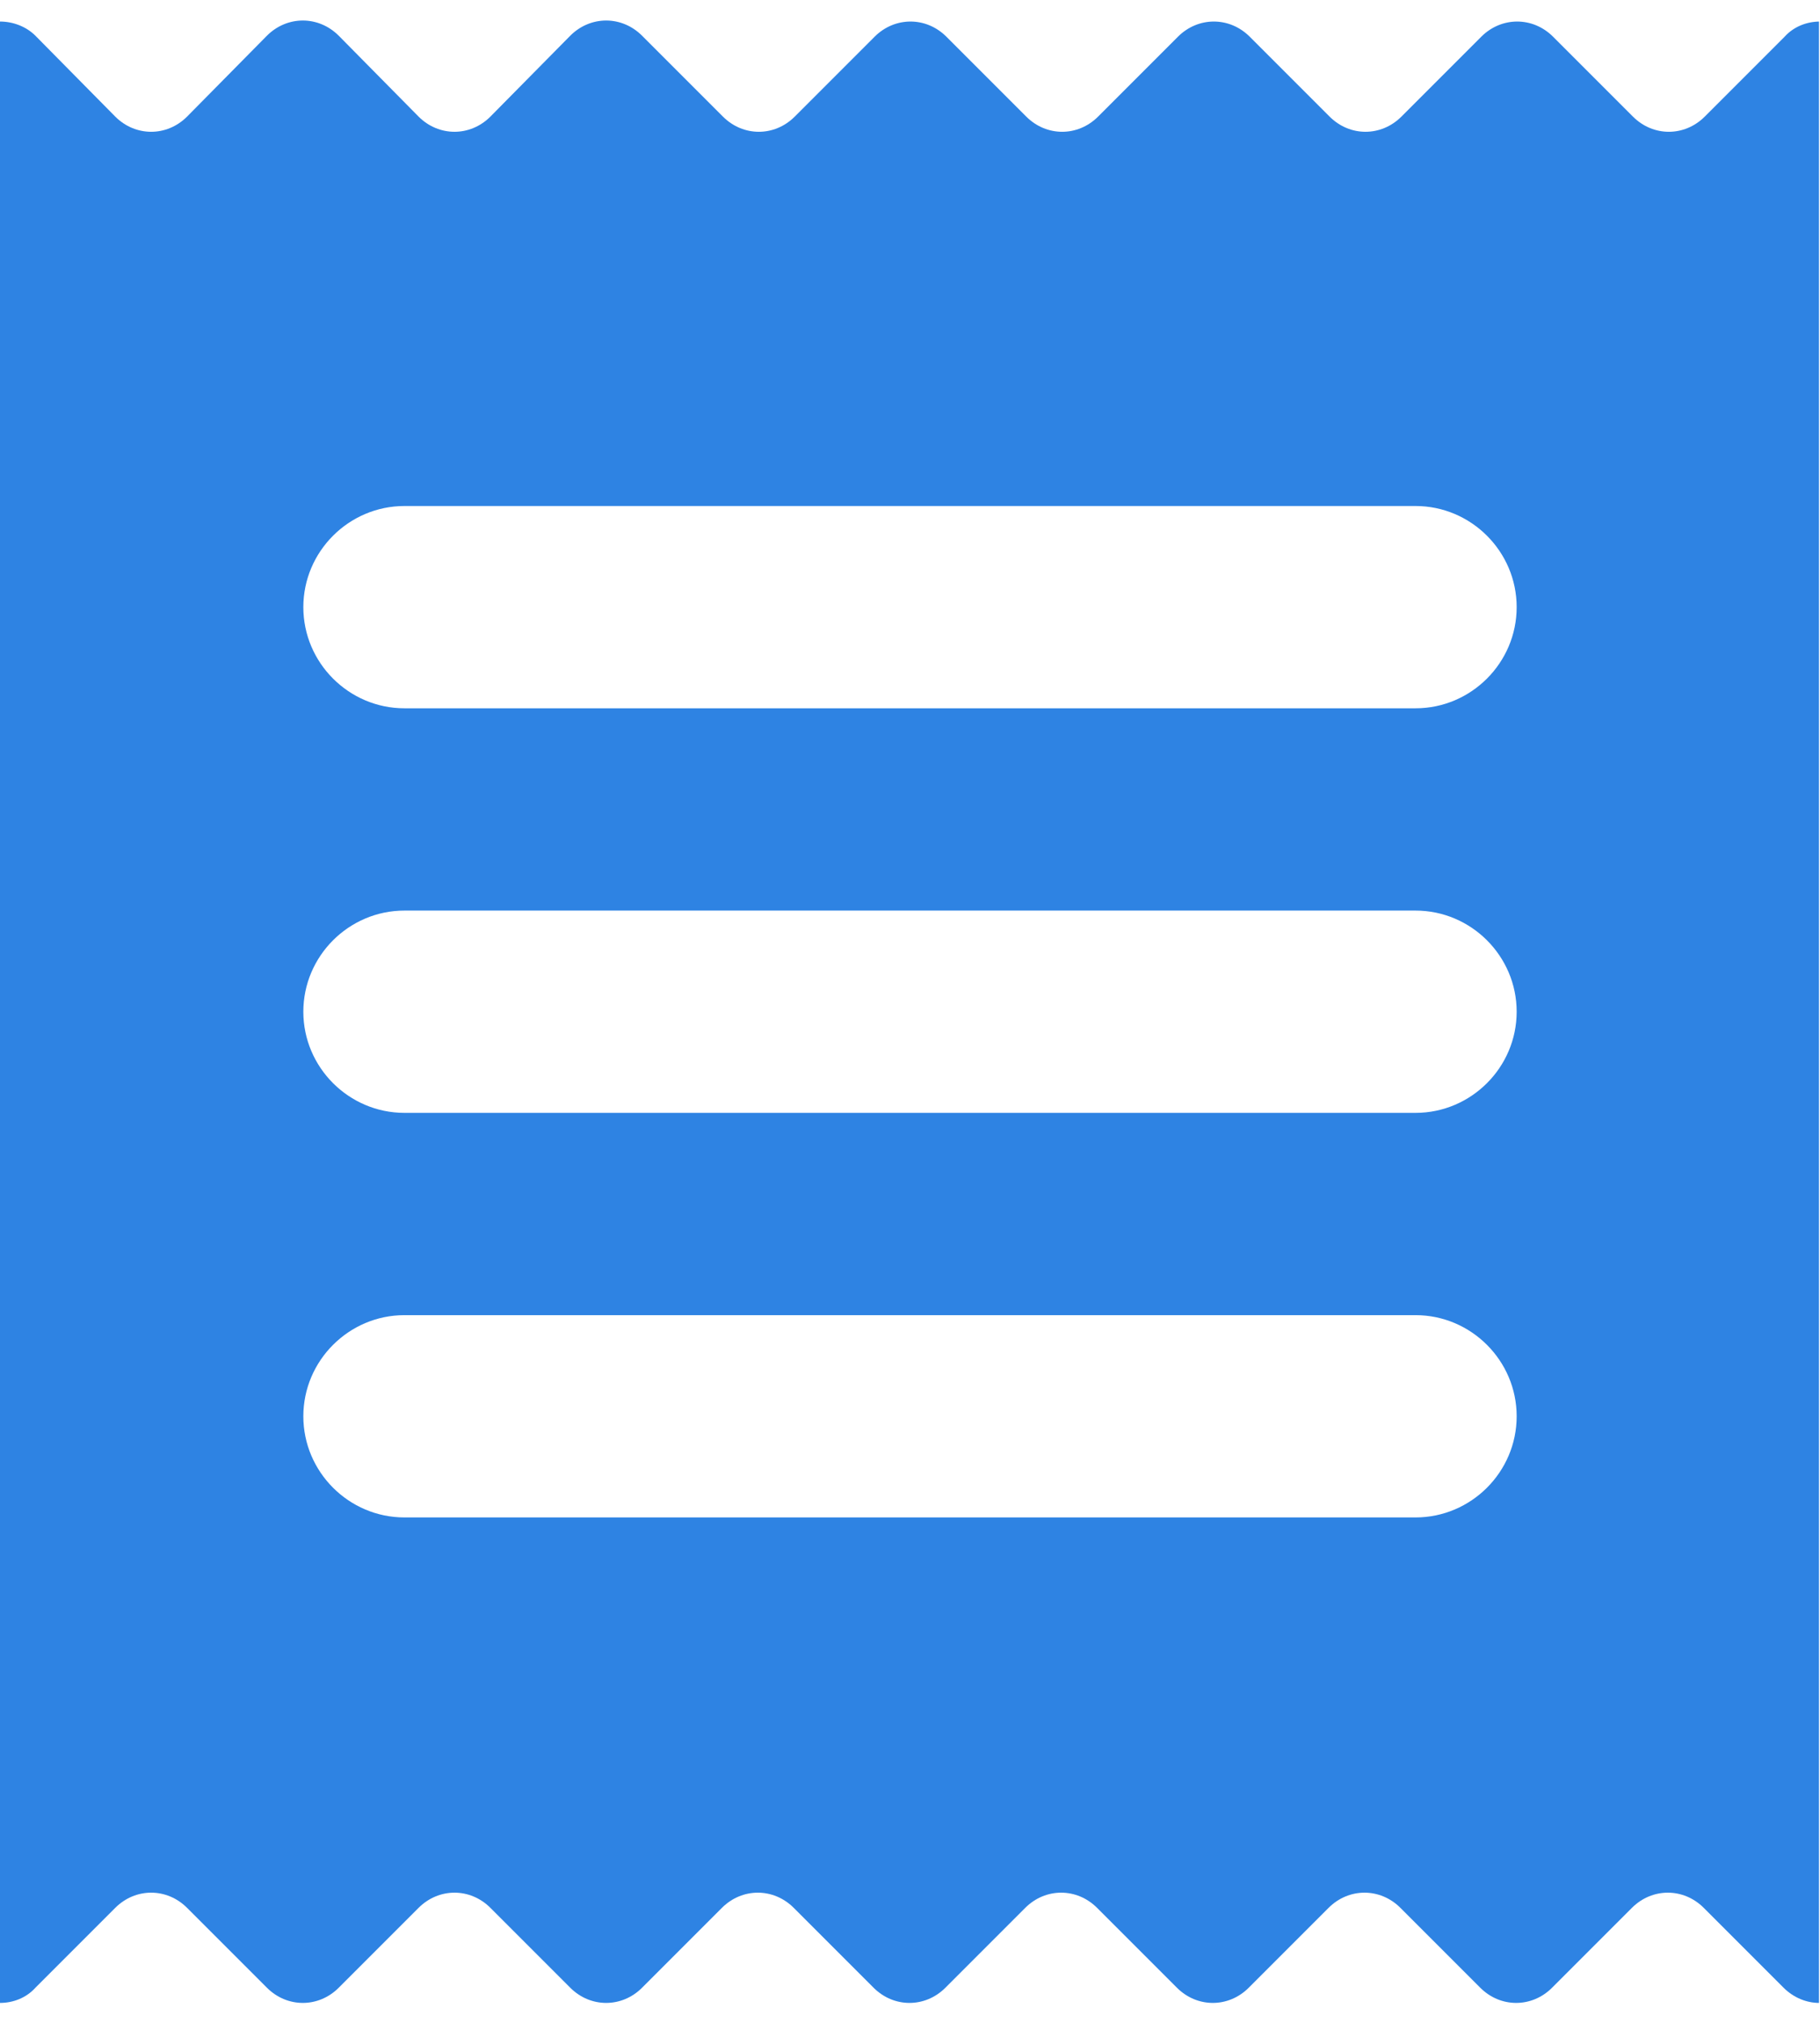 <svg width="18" height="20" viewBox="0 0 18 20" fill="none" xmlns="http://www.w3.org/2000/svg">
<path d="M18 0.213C17.87 0.213 17.74 0.263 17.65 0.363L16.86 1.153C16.66 1.353 16.35 1.353 16.15 1.153L15.36 0.363C15.16 0.163 14.85 0.163 14.65 0.363L13.86 1.153C13.66 1.353 13.35 1.353 13.15 1.153L12.36 0.363C12.16 0.163 11.85 0.163 11.65 0.363L10.86 1.153C10.66 1.353 10.35 1.353 10.15 1.153L9.36 0.363C9.16 0.163 8.85 0.163 8.65 0.363L7.86 1.153C7.66 1.353 7.35 1.353 7.15 1.153L6.35 0.353C6.15 0.153 5.84 0.153 5.64 0.353L4.85 1.153C4.65 1.353 4.34 1.353 4.14 1.153L3.35 0.353C3.15 0.153 2.84 0.153 2.64 0.353L1.85 1.153C1.65 1.353 1.34 1.353 1.14 1.153L0.35 0.353C0.26 0.263 0.13 0.213 0 0.213V19.803C0.13 19.803 0.26 19.753 0.35 19.653L1.14 18.863C1.34 18.663 1.65 18.663 1.85 18.863L2.64 19.653C2.84 19.853 3.15 19.853 3.35 19.653L4.14 18.863C4.34 18.663 4.65 18.663 4.85 18.863L5.64 19.653C5.84 19.853 6.15 19.853 6.35 19.653L7.14 18.863C7.34 18.663 7.65 18.663 7.85 18.863L8.64 19.653C8.84 19.853 9.15 19.853 9.35 19.653L10.14 18.863C10.34 18.663 10.65 18.663 10.85 18.863L11.64 19.653C11.84 19.853 12.15 19.853 12.35 19.653L13.14 18.863C13.34 18.663 13.65 18.663 13.85 18.863L14.64 19.653C14.84 19.853 15.15 19.853 15.35 19.653L16.14 18.863C16.34 18.663 16.65 18.663 16.85 18.863L17.64 19.653C17.74 19.753 17.87 19.803 17.99 19.803V0.213H18ZM14 15.003H4C3.45 15.003 3 14.553 3 14.003C3 13.453 3.45 13.003 4 13.003H14C14.55 13.003 15 13.453 15 14.003C15 14.553 14.55 15.003 14 15.003ZM14 11.003H4C3.45 11.003 3 10.553 3 10.003C3 9.453 3.45 9.003 4 9.003H14C14.55 9.003 15 9.453 15 10.003C15 10.553 14.55 11.003 14 11.003ZM14 7.003H4C3.45 7.003 3 6.553 3 6.003C3 5.453 3.45 5.003 4 5.003H14C14.55 5.003 15 5.453 15 6.003C15 6.553 14.55 7.003 14 7.003Z" fill="#2E83E3"/>
</svg>

